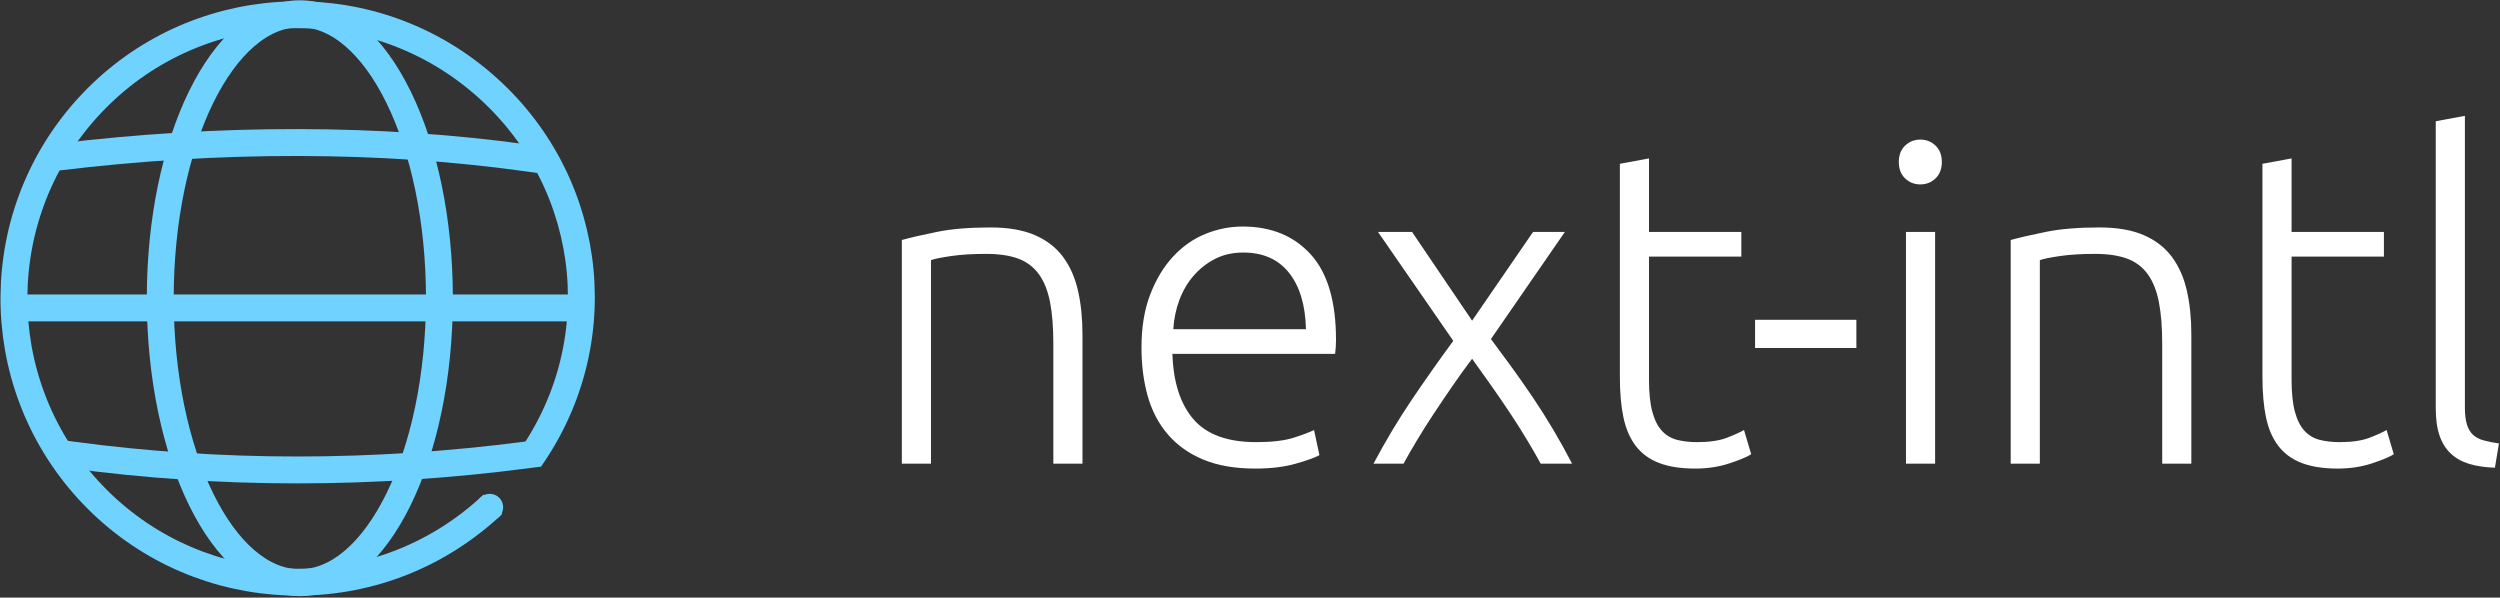 <svg width="502" height="120" viewBox="0 0 502 120" fill="none" xmlns="http://www.w3.org/2000/svg">
<rect x="0" y="0" width="502" height="120" fill="#333333" stroke="none"/>
<path d="M186.94 93.1V52.24C187.54 52 188.845 51.73 190.855 51.43C192.865 51.13 195.25 50.98 198.01 50.98C200.59 50.98 202.735 51.295 204.445 51.925C206.155 52.555 207.535 53.59 208.585 55.03C209.635 56.47 210.385 58.33 210.835 60.61C211.285 62.89 211.51 65.68 211.51 68.98V93.1H217.36V67.09C217.36 63.91 217.06 61 216.46 58.36C215.86 55.72 214.855 53.455 213.445 51.565C212.035 49.675 210.145 48.22 207.775 47.2C205.405 46.18 202.45 45.67 198.91 45.67C194.65 45.67 191.05 45.97 188.11 46.57C185.17 47.17 182.83 47.71 181.09 48.19V93.1H186.94ZM252.07 94.09C255.19 94.09 257.905 93.76 260.215 93.1C262.525 92.44 264.1 91.87 264.94 91.39L263.86 86.35C263.02 86.77 261.67 87.28 259.81 87.88C257.95 88.48 255.43 88.78 252.25 88.78C246.49 88.78 242.29 87.25 239.65 84.19C237.01 81.13 235.6 76.75 235.42 71.05H268.09C268.15 70.63 268.195 70.18 268.225 69.7C268.255 69.22 268.27 68.74 268.27 68.26C268.27 60.52 266.575 54.79 263.185 51.07C259.795 47.35 255.25 45.49 249.55 45.49C246.97 45.49 244.465 45.985 242.035 46.975C239.605 47.965 237.445 49.48 235.555 51.52C233.665 53.56 232.135 56.095 230.965 59.125C229.795 62.155 229.21 65.71 229.21 69.79C229.21 73.33 229.63 76.585 230.47 79.555C231.31 82.525 232.66 85.09 234.52 87.25C236.38 89.41 238.75 91.09 241.63 92.29C244.51 93.49 247.99 94.09 252.07 94.09ZM262.24 66.1H235.6C235.72 64.06 236.125 62.11 236.815 60.25C237.505 58.39 238.465 56.755 239.695 55.345C240.925 53.935 242.365 52.81 244.015 51.97C245.665 51.13 247.54 50.71 249.64 50.71C253.6 50.71 256.66 52.06 258.82 54.76C260.98 57.46 262.12 61.24 262.24 66.1ZM281.83 93.1C282.55 91.78 283.42 90.265 284.44 88.555C285.46 86.845 286.585 85.06 287.815 83.2C289.045 81.34 290.32 79.45 291.64 77.53C292.96 75.61 294.28 73.78 295.6 72.04C296.86 73.78 298.165 75.61 299.515 77.53C300.865 79.45 302.155 81.34 303.385 83.2C304.615 85.06 305.74 86.845 306.76 88.555C307.78 90.265 308.65 91.78 309.37 93.1H315.67C314.53 90.88 313.285 88.63 311.935 86.35C310.585 84.07 309.19 81.865 307.75 79.735C306.31 77.605 304.87 75.55 303.43 73.57C301.99 71.59 300.64 69.76 299.38 68.08L314.23 46.57H307.84L295.6 64.39L283.54 46.57H276.7L291.82 68.44C289 72.28 286.24 76.195 283.54 80.185C280.84 84.175 278.26 88.48 275.8 93.1H281.83ZM340.39 94.09C342.85 94.09 345.13 93.745 347.23 93.055C349.33 92.365 350.8 91.75 351.64 91.21L350.2 86.35C349.36 86.83 348.19 87.355 346.69 87.925C345.19 88.495 343.21 88.78 340.75 88.78C339.31 88.78 337.99 88.63 336.79 88.33C335.59 88.03 334.57 87.43 333.73 86.53C332.89 85.63 332.245 84.355 331.795 82.705C331.345 81.055 331.12 78.91 331.12 76.27V51.52H349.66V46.57H331.12V31.81L325.27 32.89V75.73C325.27 78.85 325.51 81.55 325.99 83.83C326.47 86.11 327.295 88.015 328.465 89.545C329.635 91.075 331.195 92.215 333.145 92.965C335.095 93.715 337.51 94.09 340.39 94.09ZM372.76 69.88V64.21H352.42V69.88H372.76ZM385.6 37.03C386.8 37.03 387.82 36.625 388.66 35.815C389.5 35.005 389.92 33.91 389.92 32.53C389.92 31.15 389.5 30.055 388.66 29.245C387.82 28.435 386.8 28.03 385.6 28.03C384.4 28.03 383.38 28.435 382.54 29.245C381.7 30.055 381.28 31.15 381.28 32.53C381.28 33.91 381.7 35.005 382.54 35.815C383.38 36.625 384.4 37.03 385.6 37.03ZM388.57 93.1V46.57H382.72V93.1H388.57ZM409.6 93.1V52.24C410.2 52 411.505 51.73 413.515 51.43C415.525 51.13 417.91 50.98 420.67 50.98C423.25 50.98 425.395 51.295 427.105 51.925C428.815 52.555 430.195 53.59 431.245 55.03C432.295 56.47 433.045 58.33 433.495 60.61C433.945 62.89 434.17 65.68 434.17 68.98V93.1H440.02V67.09C440.02 63.91 439.72 61 439.12 58.36C438.52 55.72 437.515 53.455 436.105 51.565C434.695 49.675 432.805 48.22 430.435 47.2C428.065 46.18 425.11 45.67 421.57 45.67C417.31 45.67 413.71 45.97 410.77 46.57C407.83 47.17 405.49 47.71 403.75 48.19V93.1H409.6ZM469.42 94.09C471.88 94.09 474.16 93.745 476.26 93.055C478.36 92.365 479.83 91.75 480.67 91.21L479.23 86.35C478.39 86.83 477.22 87.355 475.72 87.925C474.22 88.495 472.24 88.78 469.78 88.78C468.34 88.78 467.02 88.63 465.82 88.33C464.62 88.03 463.6 87.43 462.76 86.53C461.92 85.63 461.275 84.355 460.825 82.705C460.375 81.055 460.15 78.91 460.15 76.27V51.52H478.69V46.57H460.15V31.81L454.3 32.89V75.73C454.3 78.85 454.54 81.55 455.02 83.83C455.5 86.11 456.325 88.015 457.495 89.545C458.665 91.075 460.225 92.215 462.175 92.965C464.125 93.715 466.54 94.09 469.42 94.09ZM500.98 93.91L501.79 89.05C500.59 88.87 499.555 88.66 498.685 88.42C497.815 88.18 497.11 87.805 496.57 87.295C496.03 86.785 495.625 86.095 495.355 85.225C495.085 84.355 494.95 83.2 494.95 81.76V23.26L489.1 24.34V81.94C489.1 84.16 489.355 86.005 489.865 87.475C490.375 88.945 491.125 90.145 492.115 91.075C493.105 92.005 494.335 92.695 495.805 93.145C497.275 93.595 499 93.85 500.98 93.91Z" fill="white"/>
<path d="M98.967 101.258C97.708 102.458 96.389 103.597 95.01 104.677C71.571 123.153 37.847 120.4 17.714 98.366C-2.419 76.332 -2.135 42.489 18.365 20.797C38.866 -0.896 72.63 -3.082 95.756 15.786C118.882 34.653 123.569 67.678 106.444 92.125" stroke="#70D2FF" stroke-width="5.4"/>
<path d="M98.337 104.557C99.827 104.557 101.035 103.348 101.035 101.858C101.035 100.368 99.827 99.159 98.337 99.159C96.847 99.159 95.639 100.368 95.639 101.858C95.639 103.348 96.847 104.557 98.337 104.557Z" fill="#70D2FF"/>
<path d="M11.645 31.545C27.889 29.571 43.955 28.597 59.844 28.622C75.733 28.648 90.993 29.672 105.622 31.695" stroke="#70D2FF" stroke-width="5.4" stroke-linecap="square"/>
<path d="M60.207 117C75.686 117 88.235 91.427 88.235 59.88C88.235 28.334 75.686 2.761 60.207 2.761C44.727 2.761 32.178 28.334 32.178 59.88C32.178 91.427 44.727 117 60.207 117Z" stroke="#70D2FF" stroke-width="5.4"/>
<path d="M14.492 91.364C29.422 93.364 44.493 94.364 59.705 94.364C74.917 94.364 90.222 93.364 105.622 91.364" stroke="#70D2FF" stroke-width="5.4" stroke-linecap="square"/>
<path d="M3.809 61.829H116.263" stroke="#70D2FF" stroke-width="5.4" stroke-linecap="square"/>
</svg>
